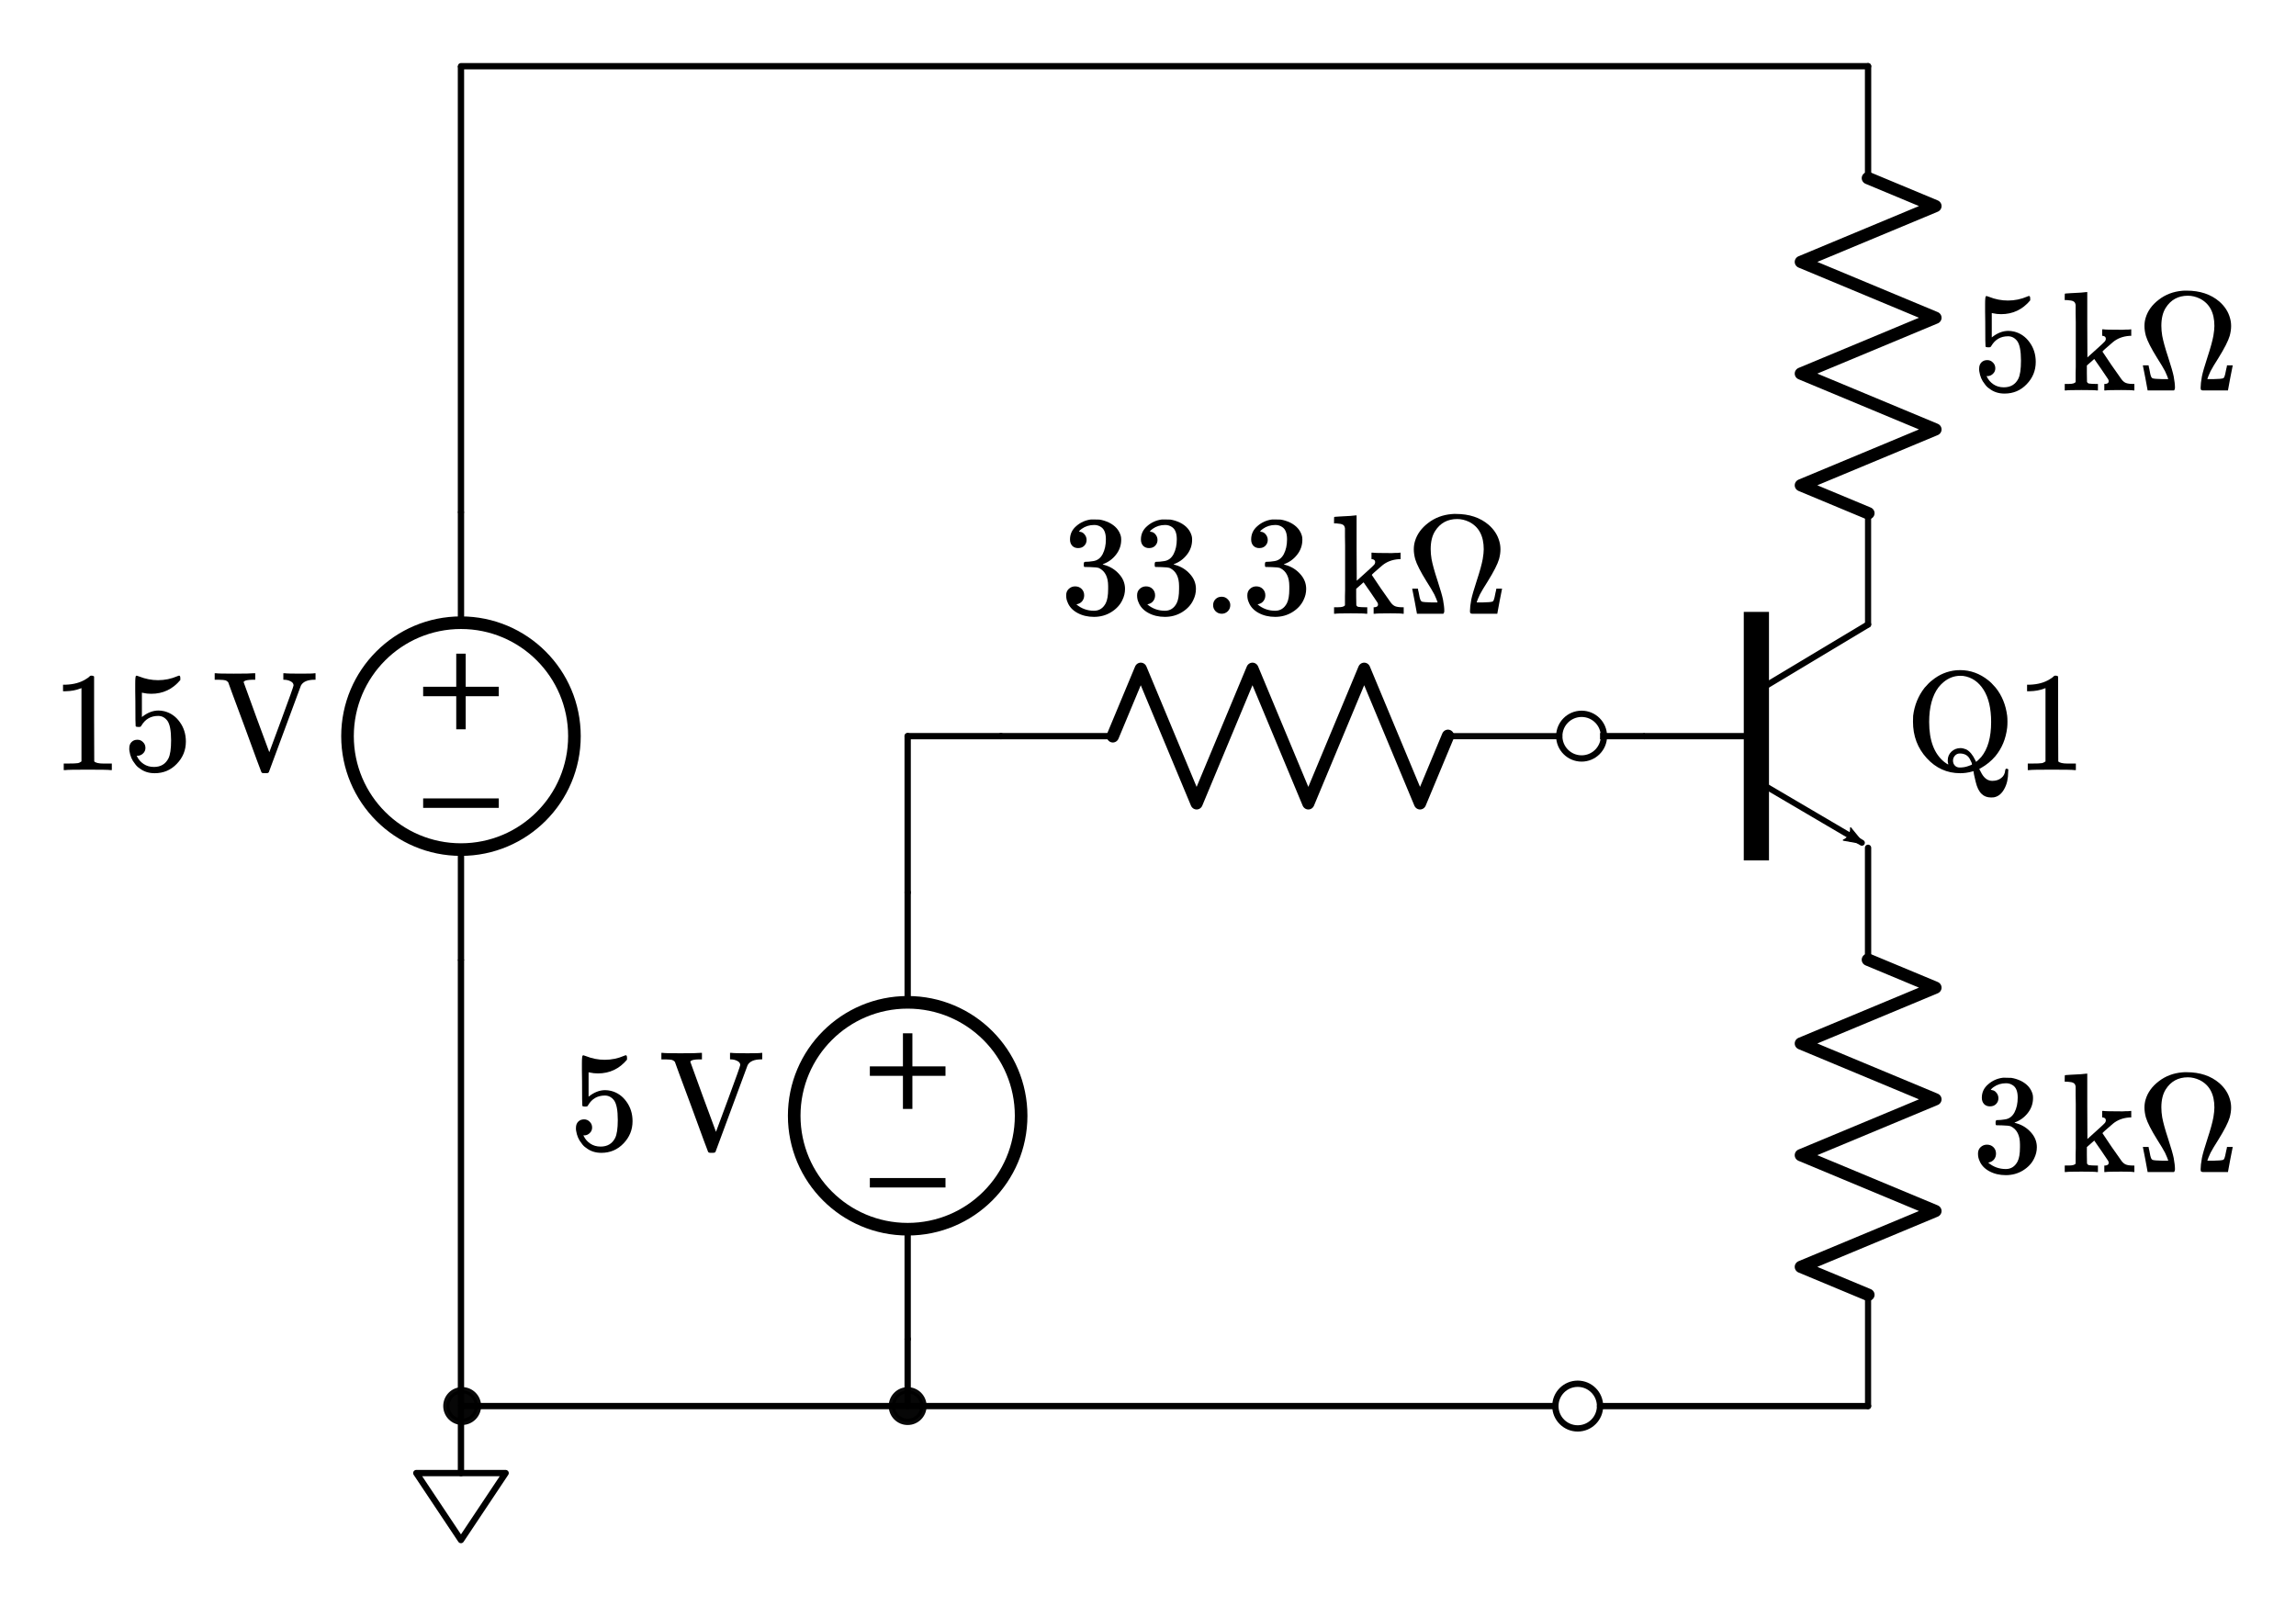 <?xml version="1.0" encoding="UTF-8" standalone="no"?>
<!-- Generator: Adobe Illustrator 19.1.0, SVG Export Plug-In . SVG Version: 6.00 Build 0)  -->

<svg
   xmlns:dc="http://purl.org/dc/elements/1.1/"
   xmlns:cc="http://creativecommons.org/ns#"
   xmlns:rdf="http://www.w3.org/1999/02/22-rdf-syntax-ns#"
   xmlns:svg="http://www.w3.org/2000/svg"
   xmlns="http://www.w3.org/2000/svg"
   xmlns:sodipodi="http://sodipodi.sourceforge.net/DTD/sodipodi-0.dtd"
   xmlns:inkscape="http://www.inkscape.org/namespaces/inkscape"
   version="1.1"
   id="Layer_1"
   x="0px"
   y="0px"
   width="364.249"
   height="254.865"
   viewBox="0 0 364.249 254.865"
   xml:space="preserve"
   inkscape:version="0.92.2 5c3e80d, 2017-08-06"
   sodipodi:docname="thevenin44.svg"><defs
     id="defs17226"><marker
       inkscape:isstock="true"
       style="overflow:visible"
       id="marker24406"
       refX="0"
       refY="0"
       orient="auto"
       inkscape:stockid="Arrow2Lstart"><path
         transform="matrix(1.1,0,0,1.1,1.1,0)"
         d="M 8.719,4.034 -2.207,0.016 8.719,-4.002 c -1.745,2.372 -1.735,5.617 -6e-7,8.035 z"
         style="fill:#000000;fill-opacity:1;fill-rule:evenodd;stroke:#000000;stroke-width:0.625;stroke-linejoin:round;stroke-opacity:1"
         id="path24408"
         inkscape:connector-curvature="0" /></marker><marker
       inkscape:isstock="true"
       style="overflow:visible"
       id="marker23437"
       refX="0"
       refY="0"
       orient="auto"
       inkscape:stockid="Arrow2Lend"><path
         transform="matrix(-1.1,0,0,-1.1,-1.1,0)"
         d="M 8.719,4.034 -2.207,0.016 8.719,-4.002 c -1.745,2.372 -1.735,5.617 -6e-7,8.035 z"
         style="fill:#000000;fill-opacity:1;fill-rule:evenodd;stroke:#000000;stroke-width:0.625;stroke-linejoin:round;stroke-opacity:1"
         id="path23439"
         inkscape:connector-curvature="0" /></marker><marker
       inkscape:stockid="Arrow2Lend"
       orient="auto"
       refY="0"
       refX="0"
       id="marker22908"
       style="overflow:visible"
       inkscape:isstock="true"><path
         id="path22910"
         style="fill:#000000;fill-opacity:1;fill-rule:evenodd;stroke:#000000;stroke-width:0.625;stroke-linejoin:round;stroke-opacity:1"
         d="M 8.719,4.034 -2.207,0.016 8.719,-4.002 c -1.745,2.372 -1.735,5.617 -6e-7,8.035 z"
         transform="matrix(-1.1,0,0,-1.1,-1.1,0)"
         inkscape:connector-curvature="0" /></marker><marker
       inkscape:isstock="true"
       style="overflow:visible"
       id="marker22682"
       refX="0"
       refY="0"
       orient="auto"
       inkscape:stockid="Arrow2Lend"><path
         transform="matrix(-1.1,0,0,-1.1,-1.1,0)"
         d="M 8.719,4.034 -2.207,0.016 8.719,-4.002 c -1.745,2.372 -1.735,5.617 -6e-7,8.035 z"
         style="fill:#000000;fill-opacity:1;fill-rule:evenodd;stroke:#000000;stroke-width:0.625;stroke-linejoin:round;stroke-opacity:1"
         id="path22684"
         inkscape:connector-curvature="0" /></marker><marker
       inkscape:isstock="true"
       style="overflow:visible"
       id="marker22450"
       refX="0"
       refY="0"
       orient="auto"
       inkscape:stockid="Arrow2Lend"><path
         transform="matrix(-1.1,0,0,-1.1,-1.1,0)"
         d="M 8.719,4.034 -2.207,0.016 8.719,-4.002 c -1.745,2.372 -1.735,5.617 -6e-7,8.035 z"
         style="fill:#000000;fill-opacity:1;fill-rule:evenodd;stroke:#000000;stroke-width:0.625;stroke-linejoin:round;stroke-opacity:1"
         id="path22452"
         inkscape:connector-curvature="0" /></marker><marker
       inkscape:isstock="true"
       style="overflow:visible"
       id="marker22242"
       refX="0"
       refY="0"
       orient="auto"
       inkscape:stockid="Arrow2Lend"><path
         transform="matrix(-1.1,0,0,-1.1,-1.1,0)"
         d="M 8.719,4.034 -2.207,0.016 8.719,-4.002 c -1.745,2.372 -1.735,5.617 -6e-7,8.035 z"
         style="fill:#000000;fill-opacity:1;fill-rule:evenodd;stroke:#000000;stroke-width:0.625;stroke-linejoin:round;stroke-opacity:1"
         id="path22244"
         inkscape:connector-curvature="0" /></marker><marker
       inkscape:isstock="true"
       style="overflow:visible"
       id="marker21738"
       refX="0"
       refY="0"
       orient="auto"
       inkscape:stockid="Arrow2Mstart"><path
         transform="scale(0.6,0.6)"
         d="M 8.719,4.034 -2.207,0.016 8.719,-4.002 c -1.745,2.372 -1.735,5.617 -6e-7,8.035 z"
         style="fill:#000000;fill-opacity:1;fill-rule:evenodd;stroke:#000000;stroke-width:0.625;stroke-linejoin:round;stroke-opacity:1"
         id="path21740"
         inkscape:connector-curvature="0" /></marker><marker
       inkscape:stockid="Arrow2Lstart"
       orient="auto"
       refY="0"
       refX="0"
       id="marker21352"
       style="overflow:visible"
       inkscape:isstock="true"><path
         id="path21354"
         style="fill:#000000;fill-opacity:1;fill-rule:evenodd;stroke:#000000;stroke-width:0.625;stroke-linejoin:round;stroke-opacity:1"
         d="M 8.719,4.034 -2.207,0.016 8.719,-4.002 c -1.745,2.372 -1.735,5.617 -6e-7,8.035 z"
         transform="matrix(1.1,0,0,1.1,1.1,0)"
         inkscape:connector-curvature="0" /></marker><marker
       inkscape:stockid="Arrow2Lstart"
       orient="auto"
       refY="0"
       refX="0"
       id="marker21192"
       style="overflow:visible"
       inkscape:isstock="true"><path
         id="path21194"
         style="fill:#000000;fill-opacity:1;fill-rule:evenodd;stroke:#000000;stroke-width:0.625;stroke-linejoin:round;stroke-opacity:1"
         d="M 8.719,4.034 -2.207,0.016 8.719,-4.002 c -1.745,2.372 -1.735,5.617 -6e-7,8.035 z"
         transform="matrix(1.1,0,0,1.1,1.1,0)"
         inkscape:connector-curvature="0" /></marker><marker
       inkscape:stockid="Arrow2Lstart"
       orient="auto"
       refY="0"
       refX="0"
       id="Arrow2Lstart"
       style="overflow:visible"
       inkscape:isstock="true"><path
         id="path4252"
         style="fill:#000000;fill-opacity:1;fill-rule:evenodd;stroke:#000000;stroke-width:0.625;stroke-linejoin:round;stroke-opacity:1"
         d="M 8.719,4.034 -2.207,0.016 8.719,-4.002 c -1.745,2.372 -1.735,5.617 -6e-7,8.035 z"
         transform="matrix(1.1,0,0,1.1,1.1,0)"
         inkscape:connector-curvature="0" /></marker><marker
       inkscape:stockid="Arrow2Mstart"
       orient="auto"
       refY="0"
       refX="0"
       id="marker20892"
       style="overflow:visible"
       inkscape:isstock="true"><path
         id="path20894"
         style="fill:#000000;fill-opacity:1;fill-rule:evenodd;stroke:#000000;stroke-width:0.625;stroke-linejoin:round;stroke-opacity:1"
         d="M 8.719,4.034 -2.207,0.016 8.719,-4.002 c -1.745,2.372 -1.735,5.617 -6e-7,8.035 z"
         transform="scale(0.6,0.6)"
         inkscape:connector-curvature="0" /></marker><marker
       inkscape:stockid="Arrow2Mstart"
       orient="auto"
       refY="0"
       refX="0"
       id="Arrow2Mstart"
       style="overflow:visible"
       inkscape:isstock="true"><path
         id="path4258"
         style="fill:#000000;fill-opacity:1;fill-rule:evenodd;stroke:#000000;stroke-width:0.625;stroke-linejoin:round;stroke-opacity:1"
         d="M 8.719,4.034 -2.207,0.016 8.719,-4.002 c -1.745,2.372 -1.735,5.617 -6e-7,8.035 z"
         transform="scale(0.6,0.6)"
         inkscape:connector-curvature="0" /></marker><marker
       inkscape:stockid="Arrow1Mstart"
       orient="auto"
       refY="0"
       refX="0"
       id="Arrow1Mstart"
       style="overflow:visible"
       inkscape:isstock="true"><path
         id="path4240"
         d="M 0,0 5,-5 -12.5,0 5,5 0,0 Z"
         style="fill:#000000;fill-opacity:1;fill-rule:evenodd;stroke:#000000;stroke-width:1pt;stroke-opacity:1"
         transform="matrix(0.4,0,0,0.4,4,0)"
         inkscape:connector-curvature="0" /></marker><marker
       inkscape:stockid="Arrow2Mend"
       orient="auto"
       refY="0"
       refX="0"
       id="Arrow2Mend"
       style="overflow:visible"
       inkscape:isstock="true"><path
         id="path4261"
         style="fill:#000000;fill-opacity:1;fill-rule:evenodd;stroke:#000000;stroke-width:0.625;stroke-linejoin:round;stroke-opacity:1"
         d="M 8.719,4.034 -2.207,0.016 8.719,-4.002 c -1.745,2.372 -1.735,5.617 -6e-7,8.035 z"
         transform="scale(-0.6,-0.6)"
         inkscape:connector-curvature="0" /></marker><marker
       inkscape:stockid="Arrow1Lend"
       orient="auto"
       refY="0"
       refX="0"
       id="Arrow1Lend"
       style="overflow:visible"
       inkscape:isstock="true"><path
         id="path4237"
         d="M 0,0 5,-5 -12.5,0 5,5 0,0 Z"
         style="fill:#000000;fill-opacity:1;fill-rule:evenodd;stroke:#000000;stroke-width:1pt;stroke-opacity:1"
         transform="matrix(-0.8,0,0,-0.8,-10,0)"
         inkscape:connector-curvature="0" /></marker><marker
       inkscape:stockid="Arrow2Mend"
       orient="auto"
       refY="0"
       refX="0"
       id="Arrow2Mend-6"
       style="overflow:visible"
       inkscape:isstock="true"><path
         inkscape:connector-curvature="0"
         id="path4261-8"
         style="fill:#000000;fill-opacity:1;fill-rule:evenodd;stroke:#000000;stroke-width:0.625;stroke-linejoin:round;stroke-opacity:1"
         d="M 8.719,4.034 -2.207,0.016 8.719,-4.002 c -1.745,2.372 -1.735,5.617 -6e-7,8.035 z"
         transform="scale(-0.6,-0.6)" /></marker><marker
       inkscape:stockid="Arrow2Mend"
       orient="auto"
       refY="0"
       refX="0"
       id="Arrow2Mend-7"
       style="overflow:visible"
       inkscape:isstock="true"><path
         inkscape:connector-curvature="0"
         id="path4261-2"
         style="fill:#000000;fill-opacity:1;fill-rule:evenodd;stroke:#000000;stroke-width:0.625;stroke-linejoin:round;stroke-opacity:1"
         d="M 8.719,4.034 -2.207,0.016 8.719,-4.002 c -1.745,2.372 -1.735,5.617 -6e-7,8.035 z"
         transform="scale(-0.6,-0.6)" /></marker><marker
       inkscape:stockid="Arrow2Lstart"
       orient="auto"
       refY="0"
       refX="0"
       id="marker21536-8"
       style="overflow:visible"
       inkscape:isstock="true"><path
         inkscape:connector-curvature="0"
         id="path21538-4"
         style="fill:#000000;fill-opacity:1;fill-rule:evenodd;stroke:#000000;stroke-width:0.625;stroke-linejoin:round;stroke-opacity:1"
         d="M 8.719,4.034 -2.207,0.016 8.719,-4.002 c -1.745,2.372 -1.735,5.617 -6e-7,8.035 z"
         transform="matrix(1.1,0,0,1.1,1.1,0)" /></marker><marker
       inkscape:isstock="true"
       style="overflow:visible"
       id="marker23437-6"
       refX="0"
       refY="0"
       orient="auto"
       inkscape:stockid="Arrow2Lend"><path
         transform="matrix(-1.1,0,0,-1.1,-1.1,0)"
         d="M 8.719,4.034 -2.207,0.016 8.719,-4.002 c -1.745,2.372 -1.735,5.617 -6e-7,8.035 z"
         style="fill:#000000;fill-opacity:1;fill-rule:evenodd;stroke:#000000;stroke-width:0.625;stroke-linejoin:round;stroke-opacity:1"
         id="path23439-6"
         inkscape:connector-curvature="0" /></marker><marker
       inkscape:stockid="Arrow2Lstart"
       orient="auto"
       refY="0"
       refX="0"
       id="Arrow2Lstart-0"
       style="overflow:visible"
       inkscape:isstock="true"><path
         id="path4252-5"
         style="fill:#000000;fill-opacity:1;fill-rule:evenodd;stroke:#000000;stroke-width:0.625;stroke-linejoin:round;stroke-opacity:1"
         d="M 8.719,4.034 -2.207,0.016 8.719,-4.002 c -1.745,2.372 -1.735,5.617 -6e-7,8.035 z"
         transform="matrix(1.1,0,0,1.1,1.1,0)"
         inkscape:connector-curvature="0" /></marker><marker
       inkscape:stockid="Arrow2Lstart"
       orient="auto"
       refY="0"
       refX="0"
       id="Arrow2Lstart-8"
       style="overflow:visible"
       inkscape:isstock="true"><path
         id="path4252-0"
         style="fill:#000000;fill-opacity:1;fill-rule:evenodd;stroke:#000000;stroke-width:0.625;stroke-linejoin:round;stroke-opacity:1"
         d="M 8.719,4.034 -2.207,0.016 8.719,-4.002 c -1.745,2.372 -1.735,5.617 -6e-7,8.035 z"
         transform="matrix(1.1,0,0,1.1,1.1,0)"
         inkscape:connector-curvature="0" /></marker></defs><sodipodi:namedview
     pagecolor="#ffffff"
     bordercolor="#666666"
     borderopacity="1"
     objecttolerance="10"
     gridtolerance="10000"
     guidetolerance="10"
     inkscape:pageopacity="0"
     inkscape:pageshadow="2"
     inkscape:window-width="1278"
     inkscape:window-height="729"
     id="namedview17224"
     showgrid="true"
     fit-margin-top="10"
     fit-margin-right="10"
     fit-margin-bottom="10"
     fit-margin-left="10"
     inkscape:zoom="1.3781796"
     inkscape:cx="182.1243"
     inkscape:cy="127.43268"
     inkscape:window-x="0"
     inkscape:window-y="0"
     inkscape:window-maximized="0"
     inkscape:current-layer="Layer_1"
     inkscape:snap-grids="true"
     showguides="false"
     inkscape:snap-nodes="true"
     inkscape:object-nodes="true"
     inkscape:snap-global="true"
     inkscape:snap-object-midpoints="true"
     inkscape:object-paths="true"
     inkscape:snap-others="true"><inkscape:grid
       type="xygrid"
       id="grid18156"
       visible="true"
       empspacing="5"
       units="mm"
       spacingx="3.543"
       spacingy="3.543"
       dotted="false"
       snapvisiblegridlinesonly="false"
       originx="-157.185"
       originy="297.508" /></sodipodi:namedview><style
     type="text/css"
     id="style17124">
	.st0{fill:none;stroke:#000000;stroke-linecap:round;stroke-linejoin:round;stroke-miterlimit:10;}
	.st1{fill:none;stroke:#BABEC2;stroke-linecap:round;stroke-linejoin:round;stroke-miterlimit:10;}
	.st2{fill:none;stroke:#BABEC2;stroke-width:2;stroke-linecap:round;stroke-linejoin:round;stroke-miterlimit:10;}
	.st3{fill:none;}
	.st4{fill:none;stroke:#000000;stroke-width:1.5;stroke-linecap:round;stroke-linejoin:round;stroke-miterlimit:10;}
	.st5{fill:none;stroke:#000000;stroke-linecap:round;stroke-miterlimit:10;}
	.st6{fill:none;stroke:#000000;stroke-width:1.5;stroke-linecap:round;stroke-miterlimit:10;}
	.st7{fill:none;stroke:#000000;stroke-width:2;stroke-linecap:round;stroke-linejoin:round;stroke-miterlimit:10;}
	.st8{fill:none;stroke:#000000;stroke-width:1.5;stroke-miterlimit:10;}
	.st9{fill:none;stroke:#000000;stroke-miterlimit:10;}
	.st10{fill:none;stroke:#000000;stroke-width:2;stroke-miterlimit:10;}
	.st11{fill:none;stroke:#000000;stroke-width:2;stroke-linecap:round;stroke-miterlimit:10;}
	.st12{fill:none;stroke:#000000;stroke-linecap:round;stroke-linejoin:round;}
	.st13{stroke:#000000;stroke-linecap:round;stroke-linejoin:round;stroke-miterlimit:10;}
	.st14{fill:none;stroke:#000000;stroke-width:1.5;stroke-linejoin:round;stroke-miterlimit:10;}
	.st15{fill:none;stroke:#000000;stroke-linejoin:round;stroke-miterlimit:10;}
	.st16{clip-path:url(#SVGID_2_);fill:none;stroke:#000000;stroke-linejoin:round;stroke-miterlimit:10;}
	.st17{clip-path:url(#SVGID_2_);fill:none;stroke:#ADADEB;stroke-linejoin:round;stroke-miterlimit:10;}
	.st18{clip-path:url(#SVGID_2_);}
	.st19{stroke:#000000;stroke-linejoin:round;stroke-miterlimit:10;}
	.st20{stroke:#000000;stroke-width:3;stroke-linejoin:round;stroke-miterlimit:10;}
	.st21{fill:none;stroke:#000000;stroke-linejoin:round;}
	.st22{opacity:0.5;fill:#CCFAFF;}
	.st23{fill:none;stroke:#0C7F99;stroke-miterlimit:10;}
	.st24{fill:#0C7F99;}
	.st25{fill:none;stroke:#11ACCD;stroke-width:3;stroke-linecap:round;stroke-miterlimit:10;}
	.st26{fill:#11ACCD;}
	.st27{fill:none;stroke:#01D1C1;stroke-width:2;stroke-miterlimit:10;}
	.st28{fill:none;stroke:#01D1C1;stroke-linecap:round;stroke-miterlimit:10;}
	.st29{fill:none;stroke:#01D1C1;stroke-linecap:round;stroke-linejoin:round;stroke-miterlimit:10;}
	.st30{fill:none;stroke:#01D1C1;stroke-width:1.5;stroke-miterlimit:10;}
	.st31{fill:none;stroke:#01D1C1;stroke-width:2;stroke-linecap:round;stroke-linejoin:round;stroke-miterlimit:10;}
	.st32{fill:#01D1C1;stroke:#01D1C1;stroke-linecap:round;stroke-linejoin:round;stroke-miterlimit:10;}
	.st33{fill:none;stroke:#01D1C1;stroke-miterlimit:10;}
	.st34{fill:#01D1C1;}
	.st35{fill:none;stroke:#FCA9A9;stroke-width:3;stroke-linecap:round;stroke-miterlimit:10;}
	.st36{fill:#FCA9A9;}
	.st37{fill:#FFFFFF;stroke:#000000;stroke-miterlimit:10;}
	.st38{fill:#11ACCD;stroke:#000000;stroke-miterlimit:10;}
	.st39{font-family:'KaTeX_Main-Regular';}
	.st40{font-size:21px;}
	.st41{letter-spacing:2;}
	.st42{fill:#BABEC2;stroke:#BABEC2;stroke-miterlimit:10;}
	.st43{stroke:#000000;stroke-miterlimit:10;}
</style><path
     style="fill:none;fill-rule:evenodd;stroke:#000000;stroke-width:1px;stroke-linecap:round;stroke-linejoin:miter;stroke-opacity:1"
     d="M 253.839,223.106 H 296.358"
     id="path43378"
     inkscape:connector-curvature="0" /><path
     style="fill:none;fill-rule:evenodd;stroke:#000000;stroke-width:1px;stroke-linecap:butt;stroke-linejoin:miter;stroke-opacity:1"
     d="m 253.839,116.806 h 7.087"
     id="path42736"
     inkscape:connector-curvature="0" /><g
     id="g43372"
     transform="translate(56.568,-1.036)"><path
       inkscape:connector-curvature="0"
       id="path18296-6"
       d="m 222.073,100.126 0,35.433"
       style="fill:none;fill-rule:evenodd;stroke:#000000;stroke-width:4;stroke-linecap:square;stroke-linejoin:miter;stroke-miterlimit:4;stroke-dasharray:none;stroke-opacity:1" /><path
       inkscape:connector-curvature="0"
       id="path18298-5"
       d="m 204.357,117.843 17.717,0"
       style="fill:none;fill-rule:evenodd;stroke:#000000;stroke-width:1px;stroke-linecap:round;stroke-linejoin:miter;stroke-opacity:1" /><path
       inkscape:connector-curvature="0"
       id="path18656-0"
       d="M 239.79,100.126 222.073,110.756"
       style="fill:none;fill-rule:evenodd;stroke:#000000;stroke-width:1px;stroke-linecap:round;stroke-linejoin:miter;stroke-opacity:1" /><path
       inkscape:connector-curvature="0"
       id="path18676-2"
       d="m 238.813,134.762 -16.775,-9.861"
       style="fill:none;fill-rule:evenodd;stroke:#000000;stroke-width:0.937px;stroke-linecap:round;stroke-linejoin:miter;stroke-opacity:1;marker-start:url(#Arrow2Lstart)" /></g><g
     aria-label="3kΩ"
     style="font-style:normal;font-variant:normal;font-weight:normal;font-stretch:normal;font-size:22.5px;line-height:0%;font-family:KaTeX_Main;-inkscape-font-specification:'KaTeX_Main, Normal';text-align:start;writing-mode:lr-tb;text-anchor:start;fill:#000000;stroke:none;stroke-miterlimit:10"
     id="text4877-6-6-0"><path
       d="m 315.714,175.552 q -0.608,0 -0.968,-0.383 -0.338,-0.383 -0.338,-0.99 0,-1.282 1.012,-2.138 1.012,-0.878 2.34,-1.035 h 0.338 q 0.787,0 0.99,0.022 0.743,0.113 1.508,0.472 1.485,0.743 1.867,2.115 0.068,0.225 0.068,0.608 0,1.327 -0.833,2.385 -0.81,1.035 -2.047,1.485 -0.113,0.045 0,0.068 0.045,0.022 0.225,0.068 1.373,0.383 2.317,1.44 0.945,1.035 0.945,2.362 0,0.922 -0.427,1.778 -0.54,1.147 -1.778,1.913 -1.215,0.743 -2.723,0.743 -1.485,0 -2.632,-0.63 -1.147,-0.63 -1.552,-1.688 -0.225,-0.472 -0.225,-1.103 0,-0.63 0.405,-1.012 0.427,-0.405 1.012,-0.405 0.63,0 1.035,0.405 0.405,0.405 0.405,1.012 0,0.517 -0.292,0.9 -0.292,0.383 -0.787,0.495 l -0.158,0.045 q 1.215,1.012 2.79,1.012 1.238,0 1.867,-1.192 0.383,-0.743 0.383,-2.272 v -0.45 q 0,-2.138 -1.44,-2.857 -0.338,-0.135 -1.373,-0.158 l -0.945,-0.022 -0.068,-0.045 q -0.045,-0.068 -0.045,-0.36 0,-0.27 0.068,-0.338 0.068,-0.068 0.113,-0.068 0.63,0 1.305,-0.113 0.99,-0.135 1.508,-1.103 0.517,-0.99 0.517,-2.362 0,-1.462 -0.787,-1.958 -0.472,-0.315 -1.058,-0.315 -1.125,0 -1.98,0.608 -0.09,0.045 -0.203,0.158 -0.113,0.09 -0.18,0.18 l -0.068,0.09 q 0.068,0.022 0.158,0.045 0.45,0.045 0.743,0.427 0.315,0.383 0.315,0.877 0,0.54 -0.383,0.922 -0.36,0.36 -0.945,0.36 z"
       style="font-style:normal;font-variant:normal;font-weight:normal;font-stretch:normal;font-size:22.5px;line-height:0%;font-family:KaTeX_Main;-inkscape-font-specification:'KaTeX_Main, Normal';text-align:start;writing-mode:lr-tb;text-anchor:start;fill:#000000;stroke:none;stroke-miterlimit:10"
       id="path61208" /><path
       d="m 327.917,184.934 h 0.315 q 0.877,0 1.058,-0.315 v -0.18 q 0,-0.203 0,-0.517 0,-0.315 0,-0.743 0.022,-0.427 0.022,-0.968 0,-0.562 0,-1.125 0,-0.585 0,-1.238 0,-0.675 0,-1.282 0,-0.833 0,-1.755 0,-0.945 0,-1.688 0,-0.743 -0.022,-1.35 0,-0.63 0,-0.99 0,-0.36 0,-0.383 -0.068,-0.427 -0.338,-0.562 -0.247,-0.158 -0.99,-0.203 h -0.405 v -0.517 q 0,-0.517 0.045,-0.517 l 0.225,-0.022 q 0.225,-0.022 0.652,-0.045 0.427,-0.022 0.833,-0.045 0.383,-0.022 0.833,-0.045 0.45,-0.045 0.675,-0.068 0.225,-0.022 0.247,-0.022 h 0.068 v 5.198 l 0.022,5.175 1.35,-1.215 q 1.35,-1.215 1.44,-1.35 0.135,-0.203 0.135,-0.383 0,-0.405 -0.472,-0.472 h -0.113 v -1.035 h 0.203 q 0.292,0.068 2.678,0.068 0.158,0 0.405,0 0.27,-0.022 0.405,-0.022 0.135,0 0.338,0 0.225,-0.022 0.338,-0.022 0.113,-0.022 0.135,-0.022 h 0.113 v 1.035 h -0.292 q -1.552,0.113 -2.61,0.99 -1.665,1.417 -1.665,1.508 0,0.022 1.417,2.115 1.44,2.07 1.597,2.272 0.315,0.427 0.698,0.585 0.405,0.158 1.103,0.158 h 0.248 v 1.035 h -0.135 q -0.27,-0.068 -1.958,-0.068 -2.205,0 -2.498,0.068 h -0.18 v -1.035 h 0.158 q 0.54,-0.045 0.54,-0.427 0,-0.158 -0.09,-0.315 -0.068,-0.113 -1.125,-1.665 -1.058,-1.552 -1.08,-1.552 -0.27,0.225 -0.585,0.517 l -0.585,0.517 v 1.26 q 0,1.305 0.022,1.35 0.09,0.18 0.27,0.247 0.472,0.068 1.103,0.068 h 0.36 v 1.035 h -0.18 q -0.247,-0.068 -2.453,-0.068 -2.205,0 -2.453,0.068 h -0.18 v -1.035 z"
       style="font-style:normal;font-variant:normal;font-weight:normal;font-stretch:normal;font-size:22.5px;line-height:0%;font-family:KaTeX_Main;-inkscape-font-specification:'KaTeX_Main, Normal';text-align:start;writing-mode:lr-tb;text-anchor:start;fill:#000000;stroke:none;stroke-miterlimit:10"
       id="path61210" /><path
       d="m 345.047,185.519 q 0,0.292 -0.158,0.45 h -4.185 v -0.045 q -0.022,-0.022 -0.36,-1.958 l -0.383,-1.935 v -0.045 h 0.9 l 0.022,0.113 q 0,0.113 0.09,0.427 0.158,1.012 0.338,1.35 0.09,0.113 0.158,0.158 0.292,0.113 1.508,0.135 h 0.99 v -0.068 q -0.113,-0.36 -0.495,-1.192 -0.36,-0.698 -1.238,-2.07 -1.44,-2.317 -1.8,-3.533 -0.225,-0.833 -0.225,-1.552 0,-0.675 0.18,-1.282 0.495,-1.688 2.092,-2.903 1.597,-1.238 3.735,-1.417 0.135,-0.022 0.338,-0.022 h 0.338 q 3.172,0 5.197,1.733 1.282,1.125 1.688,2.61 0.18,0.608 0.18,1.282 0,0.72 -0.225,1.552 -0.36,1.215 -1.8,3.533 -0.877,1.373 -1.238,2.07 -0.383,0.833 -0.495,1.192 v 0.068 h 0.99 q 1.215,-0.022 1.508,-0.135 0.09,-0.045 0.158,-0.158 0.158,-0.338 0.338,-1.35 0.09,-0.315 0.09,-0.427 l 0.022,-0.113 h 0.9 v 0.045 l -0.383,1.935 q -0.338,1.935 -0.36,1.958 v 0.045 h -2.07 q -1.665,0 -1.935,0 -0.247,-0.022 -0.292,-0.135 -0.045,-0.09 -0.045,-0.315 0,-0.652 0.203,-1.778 0.18,-0.9 0.877,-3.038 0.72,-2.183 0.945,-3.42 0.158,-0.945 0.158,-1.552 0,-3.172 -2.317,-4.343 -0.945,-0.45 -1.89,-0.45 -2.295,0 -3.51,1.913 -0.698,1.103 -0.698,2.857 0,0.765 0.135,1.575 0.225,1.238 0.945,3.42 0.698,2.138 0.877,3.038 0.203,1.103 0.203,1.778 z"
       style="font-style:normal;font-variant:normal;font-weight:normal;font-stretch:normal;font-size:22.5px;line-height:0%;font-family:KaTeX_Main;-inkscape-font-specification:'KaTeX_Main, Normal';text-align:start;writing-mode:lr-tb;text-anchor:start;fill:#000000;stroke:none;stroke-miterlimit:10"
       id="path61212" /></g><g
     id="g28429-3-1"
     transform="matrix(0,1,-1,0,528.043,317.931)"><polyline
       transform="matrix(1.136,0,0,1.181,-316.283,75.78)"
       class="st7"
       points="179.4,132 175.5,141 167.7,123 159.9,141 152.1,123 144.3,141 136.5,123 132.6,132  "
       id="polyline17196-1-8-3-3"
       style="fill:none;stroke:#000000;stroke-width:1.727;stroke-linecap:round;stroke-linejoin:round;stroke-miterlimit:10;stroke-dasharray:none" /><line
       class="st0"
       x1="-94.826"
       y1="231.685"
       x2="-112.542"
       y2="231.685"
       id="line17198-0-6-0-8"
       style="opacity:0.97;fill:none;stroke:#000000;stroke-width:0.976;stroke-linecap:round;stroke-linejoin:round;stroke-miterlimit:10" /><line
       class="st0"
       x1="-165.692"
       y1="231.685"
       x2="-183.408"
       y2="231.685"
       id="line17194-6-4-3-9"
       style="fill:none;stroke:#000000;stroke-width:1;stroke-linecap:round;stroke-linejoin:round;stroke-miterlimit:10;stroke-dasharray:none" /></g><g
     aria-label="5kΩ"
     style="font-style:normal;font-variant:normal;font-weight:normal;font-stretch:normal;font-size:22.5px;line-height:0%;font-family:KaTeX_Main;-inkscape-font-specification:'KaTeX_Main, Normal';text-align:start;writing-mode:lr-tb;text-anchor:start;fill:#000000;stroke:none;stroke-miterlimit:10"
     id="text4877-6-6-5"><path
       d="m 315.264,57.138 q 0.54,0 0.9,0.383 0.383,0.36 0.383,0.922 0,0.517 -0.383,0.877 -0.383,0.36 -0.855,0.36 h -0.158 l 0.068,0.113 q 0.338,0.72 1.035,1.192 0.698,0.472 1.643,0.472 1.597,0 2.295,-1.35 0.427,-0.833 0.427,-2.88 0,-2.317 -0.608,-3.128 -0.585,-0.743 -1.44,-0.743 -1.755,0 -2.655,1.53 -0.09,0.158 -0.18,0.203 -0.068,0.022 -0.315,0.022 -0.383,0 -0.427,-0.135 -0.045,-0.09 -0.045,-3.938 0,-0.675 -0.022,-1.597 0,-0.922 0,-1.17 0,-1.26 0.135,-1.26 0.045,-0.045 0.09,-0.045 l 0.405,0.135 q 1.462,0.585 2.993,0.585 1.597,0 3.06,-0.63 0.18,-0.09 0.292,-0.09 0.18,0 0.18,0.405 v 0.292 q -1.823,2.183 -4.612,2.183 -0.698,0 -1.26,-0.135 l -0.225,-0.045 v 3.87 q 1.282,-1.035 2.632,-1.035 0.427,0 0.922,0.113 1.508,0.383 2.453,1.71 0.968,1.328 0.968,3.105 0,2.047 -1.44,3.533 -1.417,1.485 -3.51,1.485 -1.417,0 -2.408,-0.787 -0.427,-0.27 -0.743,-0.743 -0.675,-0.81 -0.855,-2.002 0,-0.068 -0.022,-0.203 0,-0.158 0,-0.225 0,-0.63 0.36,-0.99 0.36,-0.36 0.922,-0.36 z"
       style="font-style:normal;font-variant:normal;font-weight:normal;font-stretch:normal;font-size:22.5px;line-height:0%;font-family:KaTeX_Main;-inkscape-font-specification:'KaTeX_Main, Normal';text-align:start;writing-mode:lr-tb;text-anchor:start;fill:#000000;stroke:none;stroke-miterlimit:10"
       id="path61201" /><path
       d="m 327.917,60.918 h 0.315 q 0.877,0 1.058,-0.315 v -0.18 q 0,-0.203 0,-0.517 0,-0.315 0,-0.743 0.022,-0.427 0.022,-0.968 0,-0.562 0,-1.125 0,-0.585 0,-1.238 0,-0.675 0,-1.282 0,-0.833 0,-1.755 0,-0.945 0,-1.688 0,-0.743 -0.022,-1.35 0,-0.63 0,-0.99 0,-0.36 0,-0.383 -0.068,-0.427 -0.338,-0.562 -0.247,-0.158 -0.99,-0.203 h -0.405 v -0.517 q 0,-0.517 0.045,-0.517 l 0.225,-0.022 q 0.225,-0.022 0.652,-0.045 0.427,-0.022 0.833,-0.045 0.383,-0.022 0.833,-0.045 0.45,-0.045 0.675,-0.068 0.225,-0.022 0.247,-0.022 h 0.068 v 5.197 l 0.022,5.175 1.35,-1.215 q 1.35,-1.215 1.44,-1.35 0.135,-0.203 0.135,-0.383 0,-0.405 -0.472,-0.472 h -0.113 v -1.035 h 0.203 q 0.292,0.068 2.678,0.068 0.158,0 0.405,0 0.27,-0.022 0.405,-0.022 0.135,0 0.338,0 0.225,-0.022 0.338,-0.022 0.113,-0.022 0.135,-0.022 h 0.113 v 1.035 h -0.292 q -1.552,0.113 -2.61,0.99 -1.665,1.418 -1.665,1.508 0,0.022 1.417,2.115 1.44,2.07 1.597,2.272 0.315,0.427 0.698,0.585 0.405,0.158 1.103,0.158 h 0.248 v 1.035 h -0.135 q -0.27,-0.068 -1.958,-0.068 -2.205,0 -2.498,0.068 h -0.18 v -1.035 h 0.158 q 0.54,-0.045 0.54,-0.427 0,-0.158 -0.09,-0.315 -0.068,-0.113 -1.125,-1.665 -1.058,-1.552 -1.08,-1.552 -0.27,0.225 -0.585,0.517 l -0.585,0.517 v 1.26 q 0,1.305 0.022,1.35 0.09,0.18 0.27,0.247 0.472,0.068 1.103,0.068 h 0.36 v 1.035 h -0.18 q -0.247,-0.068 -2.453,-0.068 -2.205,0 -2.453,0.068 h -0.18 v -1.035 z"
       style="font-style:normal;font-variant:normal;font-weight:normal;font-stretch:normal;font-size:22.5px;line-height:0%;font-family:KaTeX_Main;-inkscape-font-specification:'KaTeX_Main, Normal';text-align:start;writing-mode:lr-tb;text-anchor:start;fill:#000000;stroke:none;stroke-miterlimit:10"
       id="path61203" /><path
       d="m 345.047,61.503 q 0,0.292 -0.158,0.45 h -4.185 v -0.045 q -0.022,-0.022 -0.36,-1.958 l -0.383,-1.935 v -0.045 h 0.9 l 0.022,0.113 q 0,0.113 0.09,0.427 0.158,1.012 0.338,1.35 0.09,0.113 0.158,0.158 0.292,0.113 1.508,0.135 h 0.99 v -0.068 q -0.113,-0.36 -0.495,-1.192 -0.36,-0.698 -1.238,-2.07 -1.44,-2.317 -1.8,-3.533 -0.225,-0.833 -0.225,-1.552 0,-0.675 0.18,-1.282 0.495,-1.688 2.092,-2.902 1.597,-1.238 3.735,-1.417 0.135,-0.022 0.338,-0.022 h 0.338 q 3.172,0 5.197,1.732 1.282,1.125 1.688,2.61 0.18,0.608 0.18,1.282 0,0.72 -0.225,1.552 -0.36,1.215 -1.8,3.533 -0.877,1.373 -1.238,2.07 -0.383,0.833 -0.495,1.192 v 0.068 h 0.99 q 1.215,-0.022 1.508,-0.135 0.09,-0.045 0.158,-0.158 0.158,-0.338 0.338,-1.35 0.09,-0.315 0.09,-0.427 l 0.022,-0.113 h 0.9 v 0.045 l -0.383,1.935 q -0.338,1.935 -0.36,1.958 v 0.045 h -2.07 q -1.665,0 -1.935,0 -0.247,-0.022 -0.292,-0.135 -0.045,-0.09 -0.045,-0.315 0,-0.652 0.203,-1.778 0.18,-0.9 0.877,-3.038 0.72,-2.183 0.945,-3.42 0.158,-0.945 0.158,-1.552 0,-3.172 -2.317,-4.343 -0.945,-0.45 -1.89,-0.45 -2.295,0 -3.51,1.913 -0.698,1.103 -0.698,2.857 0,0.765 0.135,1.575 0.225,1.238 0.945,3.42 0.698,2.138 0.877,3.038 0.203,1.103 0.203,1.778 z"
       style="font-style:normal;font-variant:normal;font-weight:normal;font-stretch:normal;font-size:22.5px;line-height:0%;font-family:KaTeX_Main;-inkscape-font-specification:'KaTeX_Main, Normal';text-align:start;writing-mode:lr-tb;text-anchor:start;fill:#000000;stroke:none;stroke-miterlimit:10"
       id="path61205" /></g><g
     id="g28429-3-18"
     transform="matrix(0,1,-1,0,528.044,193.916)"><polyline
       transform="matrix(1.136,0,0,1.181,-316.283,75.78)"
       class="st7"
       points="179.4,132 175.5,141 167.7,123 159.9,141 152.1,123 144.3,141 136.5,123 132.6,132  "
       id="polyline17196-1-8-3-0"
       style="fill:none;stroke:#000000;stroke-width:1.727;stroke-linecap:round;stroke-linejoin:round;stroke-miterlimit:10;stroke-dasharray:none" /><line
       class="st0"
       x1="-94.826"
       y1="231.685"
       x2="-112.542"
       y2="231.685"
       id="line17198-0-6-0-1"
       style="opacity:0.97;fill:none;stroke:#000000;stroke-width:0.976;stroke-linecap:round;stroke-linejoin:round;stroke-miterlimit:10" /><line
       class="st0"
       x1="-165.692"
       y1="231.685"
       x2="-183.408"
       y2="231.685"
       id="line17194-6-4-3-7"
       style="fill:none;stroke:#000000;stroke-width:1;stroke-linecap:round;stroke-linejoin:round;stroke-miterlimit:10;stroke-dasharray:none" /></g><path
     style="fill:none;fill-rule:evenodd;stroke:#000000;stroke-width:1;stroke-linecap:round;stroke-linejoin:miter;stroke-miterlimit:4;stroke-dasharray:none;stroke-opacity:1"
     d="m 73.13,10.507 223.228,0"
     id="path35027"
     inkscape:connector-curvature="0" /><ellipse
     style="opacity:0.97;fill:#000000;fill-opacity:1;stroke:#000000;stroke-width:1;stroke-linecap:round;stroke-linejoin:round;stroke-miterlimit:10;stroke-dasharray:none;stroke-opacity:0.992"
     id="path34745-35"
     cx="143.996"
     cy="223.106"
     rx="2.505"
     ry="2.505" /><g
     aria-label="Q1"
     style="font-style:normal;font-variant:normal;font-weight:normal;font-stretch:normal;font-size:22.5px;line-height:0%;font-family:KaTeX_Main;-inkscape-font-specification:'KaTeX_Main, Normal';text-align:start;writing-mode:lr-tb;text-anchor:start;fill:#000000;stroke:none;stroke-miterlimit:10"
     id="text4877-6-6-5-8"><path
       d="m 310.957,122.685 q -3.105,0 -5.287,-2.385 -2.183,-2.385 -2.183,-5.782 0,-0.743 0.022,-0.945 0.315,-2.52 1.823,-4.455 0.698,-0.81 1.192,-1.17 1.688,-1.395 3.848,-1.597 0.203,-0.022 0.585,-0.022 2.453,0 4.478,1.62 0.495,0.383 1.17,1.17 1.485,1.845 1.823,4.455 0.045,0.405 0.045,0.945 0,0.54 -0.045,0.945 -0.315,2.655 -1.89,4.545 -0.945,1.103 -2.25,1.845 -0.292,0.135 -0.292,0.158 0.292,0.585 0.405,0.765 0.652,1.125 1.665,1.125 0.855,0 1.417,-0.45 0.562,-0.427 0.63,-1.192 0.022,-0.292 0.225,-0.292 0.113,0 0.27,0.113 l -0.022,0.405 q 0,1.597 -0.608,2.678 -0.585,1.103 -1.552,1.327 -0.135,0.045 -0.562,0.045 -0.922,0 -1.485,-0.562 -0.63,-0.585 -0.945,-1.913 -0.338,-1.35 -0.338,-1.688 l -0.225,0.045 q -0.945,0.27 -1.913,0.27 z m -1.958,-2.025 q 0,-0.833 0.585,-1.395 0.608,-0.562 1.44,-0.562 0.383,0 0.9,0.203 0.833,0.427 1.44,1.71 l 0.135,0.27 q 0.27,-0.18 0.81,-0.765 1.575,-1.913 1.575,-5.558 0,-3.217 -1.192,-5.107 -1.215,-1.913 -3.24,-2.205 -0.158,-0.022 -0.45,-0.022 -1.462,0 -2.678,1.012 -0.383,0.315 -0.787,0.81 -1.485,1.98 -1.485,5.513 0,4.41 2.408,6.345 0.54,0.405 0.63,0.405 l -0.022,-0.068 q 0,-0.045 0,-0.09 -0.068,-0.158 -0.068,-0.495 z m 0.833,0.022 q 0,0.472 0.292,0.787 0.292,0.315 0.765,0.315 0.743,0 1.35,-0.225 0.608,-0.203 0.608,-0.27 0,-0.225 -0.247,-0.652 -0.45,-1.08 -1.688,-1.08 -0.472,0 -0.787,0.36 -0.292,0.338 -0.292,0.765 z"
       style="font-style:normal;font-variant:normal;font-weight:normal;font-stretch:normal;font-size:22.5px;line-height:0%;font-family:KaTeX_Main;-inkscape-font-specification:'KaTeX_Main, Normal';text-align:start;writing-mode:lr-tb;text-anchor:start;fill:#000000;stroke:none;stroke-miterlimit:10"
       id="path61196" /><path
       d="m 329.077,122.19 q -0.383,-0.068 -3.578,-0.068 -3.15,0 -3.533,0.068 h -0.27 v -1.035 h 0.585 q 1.305,0 1.688,-0.068 0.18,-0.022 0.54,-0.27 v -11.633 q -0.045,0 -0.18,0.068 -1.035,0.405 -2.317,0.427 h -0.427 v -1.035 h 0.427 q 1.89,-0.068 3.15,-0.855 0.405,-0.225 0.698,-0.517 0.045,-0.068 0.27,-0.068 0.225,0 0.383,0.135 v 6.728 l 0.022,6.75 q 0.338,0.338 1.462,0.338 h 0.743 0.585 v 1.035 z"
       style="font-style:normal;font-variant:normal;font-weight:normal;font-stretch:normal;font-size:22.5px;line-height:0%;font-family:KaTeX_Main;-inkscape-font-specification:'KaTeX_Main, Normal';text-align:start;writing-mode:lr-tb;text-anchor:start;fill:#000000;stroke:none;stroke-miterlimit:10"
       id="path61198" /></g><path
     style="fill:none;fill-rule:evenodd;stroke:#000000;stroke-width:1;stroke-linecap:butt;stroke-linejoin:miter;stroke-miterlimit:4;stroke-dasharray:none;stroke-opacity:1"
     d="M 143.996,223.106 H 246.752"
     id="path41648"
     inkscape:connector-curvature="0" /><g
     aria-label="33.3kΩ"
     style="font-style:normal;font-variant:normal;font-weight:normal;font-stretch:normal;font-size:22.5px;line-height:0%;font-family:KaTeX_Main;-inkscape-font-specification:'KaTeX_Main, Normal';text-align:start;writing-mode:lr-tb;text-anchor:start;fill:#000000;stroke:none;stroke-miterlimit:10"
     id="text4877-6-6-2"><path
       d="m 171.057,86.969 q -0.608,0 -0.968,-0.383 -0.338,-0.383 -0.338,-0.99 0,-1.282 1.012,-2.138 1.012,-0.877 2.34,-1.035 h 0.338 q 0.787,0 0.99,0.022 0.743,0.113 1.508,0.472 1.485,0.743 1.867,2.115 0.068,0.225 0.068,0.608 0,1.327 -0.833,2.385 -0.81,1.035 -2.047,1.485 -0.113,0.045 0,0.068 0.045,0.022 0.225,0.068 1.373,0.383 2.317,1.44 0.945,1.035 0.945,2.362 0,0.922 -0.427,1.778 -0.54,1.147 -1.778,1.913 -1.215,0.743 -2.723,0.743 -1.485,0 -2.632,-0.63 -1.147,-0.63 -1.552,-1.688 -0.225,-0.472 -0.225,-1.103 0,-0.63 0.405,-1.012 0.427,-0.405 1.012,-0.405 0.63,0 1.035,0.405 0.405,0.405 0.405,1.012 0,0.517 -0.292,0.9 -0.292,0.383 -0.787,0.495 l -0.158,0.045 q 1.215,1.012 2.79,1.012 1.238,0 1.867,-1.192 0.383,-0.743 0.383,-2.272 v -0.45 q 0,-2.138 -1.44,-2.857 -0.338,-0.135 -1.373,-0.158 l -0.945,-0.022 -0.068,-0.045 q -0.045,-0.068 -0.045,-0.36 0,-0.27 0.068,-0.338 0.068,-0.068 0.113,-0.068 0.63,0 1.305,-0.113 0.99,-0.135 1.508,-1.103 0.517,-0.99 0.517,-2.362 0,-1.462 -0.787,-1.958 -0.472,-0.315 -1.058,-0.315 -1.125,0 -1.98,0.608 -0.09,0.045 -0.203,0.158 -0.113,0.09 -0.18,0.18 l -0.068,0.09 q 0.068,0.022 0.158,0.045 0.45,0.045 0.743,0.427 0.315,0.383 0.315,0.877 0,0.54 -0.383,0.922 -0.36,0.36 -0.945,0.36 z"
       style="font-style:normal;font-variant:normal;font-weight:normal;font-stretch:normal;font-size:22.5px;line-height:0%;font-family:KaTeX_Main;-inkscape-font-specification:'KaTeX_Main, Normal';text-align:start;writing-mode:lr-tb;text-anchor:start;fill:#000000;stroke:none;stroke-miterlimit:10"
       id="path61183" /><path
       d="m 182.307,86.969 q -0.608,0 -0.968,-0.383 -0.338,-0.383 -0.338,-0.99 0,-1.282 1.012,-2.138 1.012,-0.877 2.34,-1.035 h 0.338 q 0.787,0 0.99,0.022 0.743,0.113 1.508,0.472 1.485,0.743 1.867,2.115 0.068,0.225 0.068,0.608 0,1.327 -0.833,2.385 -0.81,1.035 -2.047,1.485 -0.113,0.045 0,0.068 0.045,0.022 0.225,0.068 1.373,0.383 2.317,1.44 0.945,1.035 0.945,2.362 0,0.922 -0.427,1.778 -0.54,1.147 -1.778,1.913 -1.215,0.743 -2.723,0.743 -1.485,0 -2.632,-0.63 -1.147,-0.63 -1.552,-1.688 -0.225,-0.472 -0.225,-1.103 0,-0.63 0.405,-1.012 0.427,-0.405 1.012,-0.405 0.63,0 1.035,0.405 0.405,0.405 0.405,1.012 0,0.517 -0.292,0.9 -0.292,0.383 -0.787,0.495 l -0.158,0.045 q 1.215,1.012 2.79,1.012 1.238,0 1.867,-1.192 0.383,-0.743 0.383,-2.272 v -0.45 q 0,-2.138 -1.44,-2.857 -0.338,-0.135 -1.373,-0.158 l -0.945,-0.022 -0.068,-0.045 q -0.045,-0.068 -0.045,-0.36 0,-0.27 0.068,-0.338 0.068,-0.068 0.113,-0.068 0.63,0 1.305,-0.113 0.99,-0.135 1.508,-1.103 0.517,-0.99 0.517,-2.362 0,-1.462 -0.787,-1.958 -0.472,-0.315 -1.058,-0.315 -1.125,0 -1.98,0.608 -0.09,0.045 -0.203,0.158 -0.113,0.09 -0.18,0.18 l -0.068,0.09 q 0.068,0.022 0.158,0.045 0.45,0.045 0.743,0.427 0.315,0.383 0.315,0.877 0,0.54 -0.383,0.922 -0.36,0.36 -0.945,0.36 z"
       style="font-style:normal;font-variant:normal;font-weight:normal;font-stretch:normal;font-size:22.5px;line-height:0%;font-family:KaTeX_Main;-inkscape-font-specification:'KaTeX_Main, Normal';text-align:start;writing-mode:lr-tb;text-anchor:start;fill:#000000;stroke:none;stroke-miterlimit:10"
       id="path61185" /><path
       d="m 192.454,96.036 q 0,-0.585 0.383,-0.968 0.383,-0.383 0.968,-0.383 0.585,0 0.968,0.405 0.405,0.383 0.405,0.922 0,0.585 -0.405,0.99 -0.405,0.383 -0.945,0.383 -0.585,0 -0.99,-0.405 -0.383,-0.405 -0.383,-0.945 z"
       style="font-style:normal;font-variant:normal;font-weight:normal;font-stretch:normal;font-size:22.5px;line-height:0%;font-family:KaTeX_Main;-inkscape-font-specification:'KaTeX_Main, Normal';text-align:start;writing-mode:lr-tb;text-anchor:start;fill:#000000;stroke:none;stroke-miterlimit:10"
       id="path61187" /><path
       d="m 199.797,86.969 q -0.608,0 -0.968,-0.383 -0.338,-0.383 -0.338,-0.99 0,-1.282 1.012,-2.138 1.012,-0.877 2.34,-1.035 h 0.338 q 0.787,0 0.99,0.022 0.743,0.113 1.508,0.472 1.485,0.743 1.867,2.115 0.068,0.225 0.068,0.608 0,1.327 -0.833,2.385 -0.81,1.035 -2.047,1.485 -0.113,0.045 0,0.068 0.045,0.022 0.225,0.068 1.373,0.383 2.317,1.44 0.945,1.035 0.945,2.362 0,0.922 -0.427,1.778 -0.54,1.147 -1.778,1.913 -1.215,0.743 -2.723,0.743 -1.485,0 -2.632,-0.63 -1.147,-0.63 -1.552,-1.688 -0.225,-0.472 -0.225,-1.103 0,-0.63 0.405,-1.012 0.427,-0.405 1.012,-0.405 0.63,0 1.035,0.405 0.405,0.405 0.405,1.012 0,0.517 -0.292,0.9 -0.292,0.383 -0.787,0.495 l -0.158,0.045 q 1.215,1.012 2.79,1.012 1.238,0 1.867,-1.192 0.383,-0.743 0.383,-2.272 v -0.45 q 0,-2.138 -1.44,-2.857 -0.338,-0.135 -1.373,-0.158 l -0.945,-0.022 -0.068,-0.045 q -0.045,-0.068 -0.045,-0.36 0,-0.27 0.068,-0.338 0.068,-0.068 0.113,-0.068 0.63,0 1.305,-0.113 0.99,-0.135 1.508,-1.103 0.517,-0.99 0.517,-2.362 0,-1.462 -0.787,-1.958 -0.472,-0.315 -1.058,-0.315 -1.125,0 -1.98,0.608 -0.09,0.045 -0.203,0.158 -0.113,0.09 -0.18,0.18 l -0.068,0.09 q 0.068,0.022 0.158,0.045 0.45,0.045 0.743,0.427 0.315,0.383 0.315,0.877 0,0.54 -0.383,0.922 -0.36,0.36 -0.945,0.36 z"
       style="font-style:normal;font-variant:normal;font-weight:normal;font-stretch:normal;font-size:22.5px;line-height:0%;font-family:KaTeX_Main;-inkscape-font-specification:'KaTeX_Main, Normal';text-align:start;writing-mode:lr-tb;text-anchor:start;fill:#000000;stroke:none;stroke-miterlimit:10"
       id="path61189" /><path
       d="m 212,96.351 h 0.315 q 0.877,0 1.058,-0.315 v -0.18 q 0,-0.203 0,-0.517 0,-0.315 0,-0.743 0.022,-0.427 0.022,-0.968 0,-0.562 0,-1.125 0,-0.585 0,-1.238 0,-0.675 0,-1.282 0,-0.833 0,-1.755 0,-0.945 0,-1.688 0,-0.743 -0.022,-1.35 0,-0.63 0,-0.99 0,-0.36 0,-0.383 -0.068,-0.427 -0.338,-0.562 -0.247,-0.158 -0.99,-0.203 h -0.405 v -0.517 q 0,-0.517 0.045,-0.517 l 0.225,-0.022 q 0.225,-0.022 0.652,-0.045 0.427,-0.022 0.833,-0.045 0.383,-0.022 0.833,-0.045 0.45,-0.045 0.675,-0.068 0.225,-0.022 0.247,-0.022 h 0.068 v 5.197 l 0.022,5.175 1.35,-1.215 q 1.35,-1.215 1.44,-1.35 0.135,-0.203 0.135,-0.383 0,-0.405 -0.472,-0.472 h -0.113 v -1.035 h 0.203 q 0.292,0.068 2.678,0.068 0.158,0 0.405,0 0.27,-0.022 0.405,-0.022 0.135,0 0.338,0 0.225,-0.022 0.338,-0.022 0.113,-0.022 0.135,-0.022 h 0.113 v 1.035 h -0.292 q -1.552,0.113 -2.61,0.99 -1.665,1.417 -1.665,1.508 0,0.022 1.417,2.115 1.44,2.07 1.597,2.272 0.315,0.427 0.698,0.585 0.405,0.158 1.103,0.158 h 0.247 v 1.035 h -0.135 q -0.27,-0.068 -1.958,-0.068 -2.205,0 -2.498,0.068 h -0.18 v -1.035 h 0.158 q 0.54,-0.045 0.54,-0.427 0,-0.158 -0.09,-0.315 -0.068,-0.113 -1.125,-1.665 -1.058,-1.552 -1.08,-1.552 -0.27,0.225 -0.585,0.517 l -0.585,0.517 v 1.26 q 0,1.305 0.022,1.35 0.09,0.18 0.27,0.247 0.472,0.068 1.103,0.068 h 0.36 v 1.035 h -0.18 q -0.247,-0.068 -2.453,-0.068 -2.205,0 -2.453,0.068 h -0.18 v -1.035 z"
       style="font-style:normal;font-variant:normal;font-weight:normal;font-stretch:normal;font-size:22.5px;line-height:0%;font-family:KaTeX_Main;-inkscape-font-specification:'KaTeX_Main, Normal';text-align:start;writing-mode:lr-tb;text-anchor:start;fill:#000000;stroke:none;stroke-miterlimit:10"
       id="path61191" /><path
       d="m 229.13,96.936 q 0,0.292 -0.158,0.45 h -4.185 v -0.045 q -0.022,-0.022 -0.36,-1.958 l -0.383,-1.935 v -0.045 h 0.9 l 0.022,0.113 q 0,0.113 0.09,0.427 0.158,1.012 0.338,1.35 0.09,0.113 0.158,0.158 0.292,0.113 1.508,0.135 h 0.99 v -0.068 q -0.113,-0.36 -0.495,-1.192 -0.36,-0.698 -1.238,-2.07 -1.44,-2.317 -1.8,-3.533 -0.225,-0.833 -0.225,-1.552 0,-0.675 0.18,-1.282 0.495,-1.688 2.092,-2.902 1.597,-1.238 3.735,-1.417 0.135,-0.022 0.338,-0.022 h 0.338 q 3.172,0 5.197,1.732 1.282,1.125 1.688,2.61 0.18,0.608 0.18,1.282 0,0.72 -0.225,1.552 -0.36,1.215 -1.8,3.533 -0.877,1.373 -1.238,2.07 -0.383,0.833 -0.495,1.192 v 0.068 h 0.99 q 1.215,-0.022 1.508,-0.135 0.09,-0.045 0.158,-0.158 0.158,-0.338 0.338,-1.35 0.09,-0.315 0.09,-0.427 l 0.022,-0.113 h 0.9 v 0.045 l -0.383,1.935 q -0.338,1.935 -0.36,1.958 v 0.045 h -2.07 q -1.665,0 -1.935,0 -0.247,-0.022 -0.292,-0.135 -0.045,-0.09 -0.045,-0.315 0,-0.652 0.203,-1.778 0.18,-0.9 0.877,-3.038 0.72,-2.183 0.945,-3.42 0.158,-0.945 0.158,-1.552 0,-3.172 -2.317,-4.343 -0.945,-0.45 -1.89,-0.45 -2.295,0 -3.51,1.913 -0.698,1.103 -0.698,2.857 0,0.765 0.135,1.575 0.225,1.238 0.945,3.42 0.698,2.138 0.877,3.038 0.203,1.103 0.203,1.778 z"
       style="font-style:normal;font-variant:normal;font-weight:normal;font-stretch:normal;font-size:22.5px;line-height:0%;font-family:KaTeX_Main;-inkscape-font-specification:'KaTeX_Main, Normal';text-align:start;writing-mode:lr-tb;text-anchor:start;fill:#000000;stroke:none;stroke-miterlimit:10"
       id="path61193" /></g><g
     id="g28429-3-2"
     transform="translate(342.196,-114.879)"><polyline
       transform="matrix(1.136,0,0,1.181,-316.283,75.78)"
       class="st7"
       points="179.4,132 175.5,141 167.7,123 159.9,141 152.1,123 144.3,141 136.5,123 132.6,132  "
       id="polyline17196-1-8-3-5"
       style="fill:none;stroke:#000000;stroke-width:1.727;stroke-linecap:round;stroke-linejoin:round;stroke-miterlimit:10;stroke-dasharray:none" /><line
       class="st0"
       x1="-94.826"
       y1="231.685"
       x2="-112.542"
       y2="231.685"
       id="line17198-0-6-0-2"
       style="opacity:0.97;fill:none;stroke:#000000;stroke-width:0.976;stroke-linecap:round;stroke-linejoin:round;stroke-miterlimit:10" /><line
       class="st0"
       x1="-165.692"
       y1="231.685"
       x2="-183.408"
       y2="231.685"
       id="line17194-6-4-3-15"
       style="fill:none;stroke:#000000;stroke-width:1;stroke-linecap:round;stroke-linejoin:round;stroke-miterlimit:10;stroke-dasharray:none" /></g><g
     id="g28566"
     transform="translate(62.005,-130.851)"><circle
       r="18"
       class="st7"
       cx="81.992"
       cy="307.893"
       id="circle4843"
       style="fill:none;stroke:#000000;stroke-width:2;stroke-linecap:round;stroke-linejoin:round;stroke-miterlimit:10" /><line
       class="st9"
       x1="81.992"
       y1="294.807"
       x2="81.992"
       y2="306.807"
       id="line4849"
       style="fill:none;stroke:#000000;stroke-width:1.5;stroke-miterlimit:10" /><line
       class="st9"
       x1="75.992"
       y1="300.807"
       x2="87.992"
       y2="300.807"
       id="line4851"
       style="fill:none;stroke:#000000;stroke-width:1.5;stroke-miterlimit:10" /><line
       class="st9"
       x1="75.992"
       y1="318.523"
       x2="87.992"
       y2="318.523"
       id="line4853"
       style="fill:none;stroke:#000000;stroke-width:1.5;stroke-miterlimit:10" /><path
       inkscape:connector-curvature="0"
       id="path28530"
       d="m 81.992,272.46 0,17.717"
       style="fill:none;fill-rule:evenodd;stroke:#000000;stroke-width:1px;stroke-linecap:round;stroke-linejoin:miter;stroke-opacity:1" /><path
       inkscape:connector-curvature="0"
       id="path28534"
       d="m 81.992,325.61 0,17.717"
       style="fill:none;fill-rule:evenodd;stroke:#000000;stroke-width:1px;stroke-linecap:round;stroke-linejoin:miter;stroke-opacity:1" /></g><ellipse
     style="opacity:1;fill:none;fill-opacity:1;stroke:#000000;stroke-width:1;stroke-linecap:round;stroke-linejoin:round;stroke-miterlimit:10;stroke-dasharray:none;stroke-opacity:0.992"
     id="path34747-8-5"
     cx="250.913"
     cy="116.806"
     rx="3.543"
     ry="3.543" /><g
     aria-label="5V"
     style="font-style:normal;font-variant:normal;font-weight:normal;font-stretch:normal;font-size:22.5px;line-height:0%;font-family:KaTeX_Main;-inkscape-font-specification:'KaTeX_Main, Normal';text-align:start;writing-mode:lr-tb;text-anchor:start;fill:#000000;stroke:none;stroke-miterlimit:10"
     id="text4877-6-6-2-0"><path
       d="m 92.654,177.611 q 0.54,0 0.9,0.383 0.383,0.36 0.383,0.922 0,0.517 -0.383,0.877 -0.383,0.36 -0.855,0.36 h -0.158 l 0.068,0.113 q 0.338,0.72 1.035,1.192 0.698,0.472 1.643,0.472 1.597,0 2.295,-1.35 0.427,-0.833 0.427,-2.88 0,-2.317 -0.608,-3.127 -0.585,-0.743 -1.44,-0.743 -1.755,0 -2.655,1.53 -0.09,0.158 -0.18,0.203 -0.068,0.022 -0.315,0.022 -0.383,0 -0.427,-0.135 -0.045,-0.09 -0.045,-3.938 0,-0.675 -0.022,-1.597 0,-0.922 0,-1.17 0,-1.26 0.135,-1.26 0.045,-0.045 0.09,-0.045 l 0.405,0.135 q 1.462,0.585 2.993,0.585 1.597,0 3.06,-0.63 0.18,-0.09 0.292,-0.09 0.18,0 0.18,0.405 v 0.292 q -1.823,2.183 -4.612,2.183 -0.698,0 -1.26,-0.135 l -0.225,-0.045 v 3.87 q 1.282,-1.035 2.632,-1.035 0.427,0 0.922,0.113 1.508,0.383 2.453,1.71 0.967,1.327 0.967,3.105 0,2.047 -1.44,3.533 -1.417,1.485 -3.51,1.485 -1.417,0 -2.408,-0.787 -0.427,-0.27 -0.743,-0.743 -0.675,-0.81 -0.855,-2.002 0,-0.068 -0.022,-0.203 0,-0.158 0,-0.225 0,-0.63 0.36,-0.99 0.36,-0.36 0.922,-0.36 z"
       style="font-style:normal;font-variant:normal;font-weight:normal;font-stretch:normal;font-size:22.5px;line-height:0%;font-family:KaTeX_Main;-inkscape-font-specification:'KaTeX_Main, Normal';text-align:start;writing-mode:lr-tb;text-anchor:start;fill:#000000;stroke:none;stroke-miterlimit:10"
       id="path61178" /><path
       d="m 107.062,168.476 q -0.247,-0.247 -0.45,-0.292 -0.203,-0.068 -1.035,-0.09 h -0.652 v -1.035 h 0.203 q 0.315,0.068 2.79,0.068 2.7,0 3.195,-0.068 h 0.247 v 1.035 h -0.472 q -1.035,0.022 -1.282,0.247 -0.09,0.068 -0.09,0.135 0,0.045 2.025,5.58 2.025,5.535 2.047,5.535 0.877,-2.362 1.935,-5.22 1.913,-5.175 1.913,-5.378 0,-0.427 -0.472,-0.652 -0.472,-0.247 -1.035,-0.247 h -0.113 v -1.035 h 0.203 q 0.383,0.068 2.587,0.068 1.935,0 2.183,-0.068 h 0.135 v 1.035 h -0.158 q -1.665,0 -2.16,0.922 0,0.022 -2.542,6.862 -2.52,6.84 -2.542,6.862 -0.068,0.18 -0.405,0.18 h -0.203 -0.203 q -0.315,0 -0.383,-0.18 -0.045,-0.045 -2.632,-7.133 -2.632,-7.065 -2.632,-7.133 z"
       style="font-style:normal;font-variant:normal;font-weight:normal;font-stretch:normal;font-size:22.5px;line-height:0%;font-family:KaTeX_Main;-inkscape-font-specification:'KaTeX_Main, Normal';text-align:start;writing-mode:lr-tb;text-anchor:start;fill:#000000;stroke:none;stroke-miterlimit:10"
       id="path61180" /></g><path
     style="fill:none;fill-rule:evenodd;stroke:#000000;stroke-width:1;stroke-linecap:round;stroke-linejoin:miter;stroke-miterlimit:4;stroke-dasharray:none;stroke-opacity:1"
     d="m 143.996,116.806 0,24.803"
     id="path41644"
     inkscape:connector-curvature="0" /><path
     style="fill:none;fill-rule:evenodd;stroke:#000000;stroke-width:1px;stroke-linecap:round;stroke-linejoin:miter;stroke-opacity:1"
     d="m 143.996,212.476 0,10.63"
     id="path41646"
     inkscape:connector-curvature="0" /><path
     style="fill:none;fill-rule:evenodd;stroke:#000000;stroke-width:1;stroke-linecap:round;stroke-linejoin:miter;stroke-miterlimit:4;stroke-dasharray:none;stroke-opacity:1"
     d="m 158.787,116.806 -14.791,0 0,0"
     id="path41650"
     inkscape:connector-curvature="0" /><ellipse
     style="opacity:1;fill:none;fill-opacity:1;stroke:#000000;stroke-width:1;stroke-linecap:round;stroke-linejoin:round;stroke-miterlimit:10;stroke-dasharray:none;stroke-opacity:0.992"
     id="path34747-8-5-5"
     cx="250.295"
     cy="223.106"
     rx="3.543"
     ry="3.543" /><g
     id="g28566-3"
     transform="translate(-8.861,-191.087)"><circle
       r="18"
       class="st7"
       cx="81.992"
       cy="307.893"
       id="circle4843-8"
       style="fill:none;stroke:#000000;stroke-width:2;stroke-linecap:round;stroke-linejoin:round;stroke-miterlimit:10" /><line
       class="st9"
       x1="81.992"
       y1="294.807"
       x2="81.992"
       y2="306.807"
       id="line4849-4"
       style="fill:none;stroke:#000000;stroke-width:1.5;stroke-miterlimit:10" /><line
       class="st9"
       x1="75.992"
       y1="300.807"
       x2="87.992"
       y2="300.807"
       id="line4851-1"
       style="fill:none;stroke:#000000;stroke-width:1.5;stroke-miterlimit:10" /><line
       class="st9"
       x1="75.992"
       y1="318.523"
       x2="87.992"
       y2="318.523"
       id="line4853-8"
       style="fill:none;stroke:#000000;stroke-width:1.5;stroke-miterlimit:10" /><path
       inkscape:connector-curvature="0"
       id="path28530-1"
       d="m 81.992,272.46 0,17.717"
       style="fill:none;fill-rule:evenodd;stroke:#000000;stroke-width:1px;stroke-linecap:round;stroke-linejoin:miter;stroke-opacity:1" /><path
       inkscape:connector-curvature="0"
       id="path28534-5"
       d="m 81.992,325.61 0,17.717"
       style="fill:none;fill-rule:evenodd;stroke:#000000;stroke-width:1px;stroke-linecap:round;stroke-linejoin:miter;stroke-opacity:1" /></g><g
     id="g34734-6"
     transform="translate(-274.61,-56.441)"><path
       inkscape:connector-curvature="0"
       id="path34730-5"
       d="m 347.74,279.547 0,10.63"
       style="fill:none;fill-rule:evenodd;stroke:#000000;stroke-width:1px;stroke-linecap:round;stroke-linejoin:miter;stroke-opacity:1" /><path
       inkscape:connector-curvature="0"
       id="path34732-1"
       d="m 347.74,290.177 -7.087,0 7.087,10.63 7.087,-10.63 z"
       style="fill:none;fill-rule:evenodd;stroke:#000000;stroke-width:1px;stroke-linecap:round;stroke-linejoin:round;stroke-opacity:1" /></g><ellipse
     style="opacity:0.97;fill:#000000;fill-opacity:1;stroke:#000000;stroke-width:1;stroke-linecap:round;stroke-linejoin:round;stroke-miterlimit:10;stroke-dasharray:none;stroke-opacity:0.992"
     id="path34745-35-2"
     cx="73.32"
     cy="223.098"
     rx="2.505"
     ry="2.505" /><g
     aria-label="15V"
     style="font-style:normal;font-variant:normal;font-weight:normal;font-stretch:normal;font-size:22.5px;line-height:0%;font-family:KaTeX_Main;-inkscape-font-specification:'KaTeX_Main, Normal';text-align:start;writing-mode:lr-tb;text-anchor:start;fill:#000000;stroke:none;stroke-miterlimit:10"
     id="text4877-6-6-2-0-1"><path
       d="m 17.492,122.19 q -0.383,-0.068 -3.578,-0.068 -3.15,0 -3.533,0.068 h -0.27 v -1.035 h 0.585 q 1.305,0 1.688,-0.068 0.18,-0.022 0.54,-0.27 v -11.633 q -0.045,0 -0.18,0.068 -1.035,0.405 -2.317,0.427 H 10 v -1.035 h 0.428 q 1.89,-0.068 3.15,-0.855 0.405,-0.225 0.698,-0.517 0.045,-0.068 0.27,-0.068 0.225,0 0.383,0.135 v 6.728 l 0.022,6.75 q 0.338,0.338 1.462,0.338 h 0.743 0.585 v 1.035 z"
       style="font-style:normal;font-variant:normal;font-weight:normal;font-stretch:normal;font-size:22.5px;line-height:0%;font-family:KaTeX_Main;-inkscape-font-specification:'KaTeX_Main, Normal';text-align:start;writing-mode:lr-tb;text-anchor:start;fill:#000000;stroke:none;stroke-miterlimit:10"
       id="path61171" /><path
       d="m 21.79,117.375 q 0.54,0 0.9,0.383 0.383,0.36 0.383,0.922 0,0.517 -0.383,0.877 -0.383,0.36 -0.855,0.36 h -0.158 l 0.068,0.113 q 0.338,0.72 1.035,1.192 0.698,0.472 1.643,0.472 1.597,0 2.295,-1.35 0.427,-0.833 0.427,-2.88 0,-2.317 -0.608,-3.127 -0.585,-0.743 -1.44,-0.743 -1.755,0 -2.655,1.53 -0.09,0.158 -0.18,0.203 -0.068,0.022 -0.315,0.022 -0.383,0 -0.427,-0.135 -0.045,-0.09 -0.045,-3.938 0,-0.675 -0.022,-1.597 0,-0.922 0,-1.17 0,-1.26 0.135,-1.26 0.045,-0.045 0.09,-0.045 l 0.405,0.135 q 1.462,0.585 2.993,0.585 1.597,0 3.06,-0.63 0.18,-0.09 0.292,-0.09 0.18,0 0.18,0.405 v 0.292 q -1.823,2.183 -4.612,2.183 -0.698,0 -1.26,-0.135 l -0.225,-0.045 v 3.87 q 1.282,-1.035 2.632,-1.035 0.427,0 0.922,0.113 1.508,0.383 2.453,1.71 0.968,1.327 0.968,3.105 0,2.047 -1.44,3.533 -1.417,1.485 -3.51,1.485 -1.417,0 -2.408,-0.787 -0.427,-0.27 -0.743,-0.743 -0.675,-0.81 -0.855,-2.002 0,-0.068 -0.022,-0.203 0,-0.158 0,-0.225 0,-0.63 0.36,-0.99 0.36,-0.36 0.923,-0.36 z"
       style="font-style:normal;font-variant:normal;font-weight:normal;font-stretch:normal;font-size:22.5px;line-height:0%;font-family:KaTeX_Main;-inkscape-font-specification:'KaTeX_Main, Normal';text-align:start;writing-mode:lr-tb;text-anchor:start;fill:#000000;stroke:none;stroke-miterlimit:10"
       id="path61173" /><path
       d="m 36.197,108.24 q -0.248,-0.247 -0.45,-0.292 -0.203,-0.068 -1.035,-0.09 h -0.652 v -1.035 h 0.203 q 0.315,0.068 2.79,0.068 2.7,0 3.195,-0.068 h 0.247 v 1.035 h -0.472 q -1.035,0.022 -1.282,0.247 -0.09,0.068 -0.09,0.135 0,0.045 2.025,5.58 2.025,5.535 2.047,5.535 0.877,-2.362 1.935,-5.22 1.913,-5.175 1.913,-5.378 0,-0.427 -0.472,-0.652 -0.472,-0.247 -1.035,-0.247 h -0.113 v -1.035 h 0.203 q 0.383,0.068 2.587,0.068 1.935,0 2.183,-0.068 h 0.135 v 1.035 h -0.158 q -1.665,0 -2.16,0.922 0,0.022 -2.542,6.862 -2.52,6.84 -2.542,6.862 -0.068,0.18 -0.405,0.18 h -0.203 -0.203 q -0.315,0 -0.383,-0.18 -0.045,-0.045 -2.632,-7.133 -2.632,-7.065 -2.632,-7.133 z"
       style="font-style:normal;font-variant:normal;font-weight:normal;font-stretch:normal;font-size:22.5px;line-height:0%;font-family:KaTeX_Main;-inkscape-font-specification:'KaTeX_Main, Normal';text-align:start;writing-mode:lr-tb;text-anchor:start;fill:#000000;stroke:none;stroke-miterlimit:10"
       id="path61175" /></g><path
     style="fill:none;fill-rule:evenodd;stroke:#000000;stroke-width:1px;stroke-linecap:butt;stroke-linejoin:miter;stroke-opacity:1"
     d="m 73.13,10.507 0,70.866"
     id="path44204"
     inkscape:connector-curvature="0" /><path
     style="fill:none;fill-rule:evenodd;stroke:#000000;stroke-width:1px;stroke-linecap:butt;stroke-linejoin:miter;stroke-opacity:1"
     d="m 73.13,223.106 0,-70.866"
     id="path44208"
     inkscape:connector-curvature="0" /><path
     style="fill:none;fill-rule:evenodd;stroke:#000000;stroke-width:1px;stroke-linecap:butt;stroke-linejoin:miter;stroke-opacity:1"
     d="m 73.13,223.106 70.866,0"
     id="path44210"
     inkscape:connector-curvature="0" /></svg>